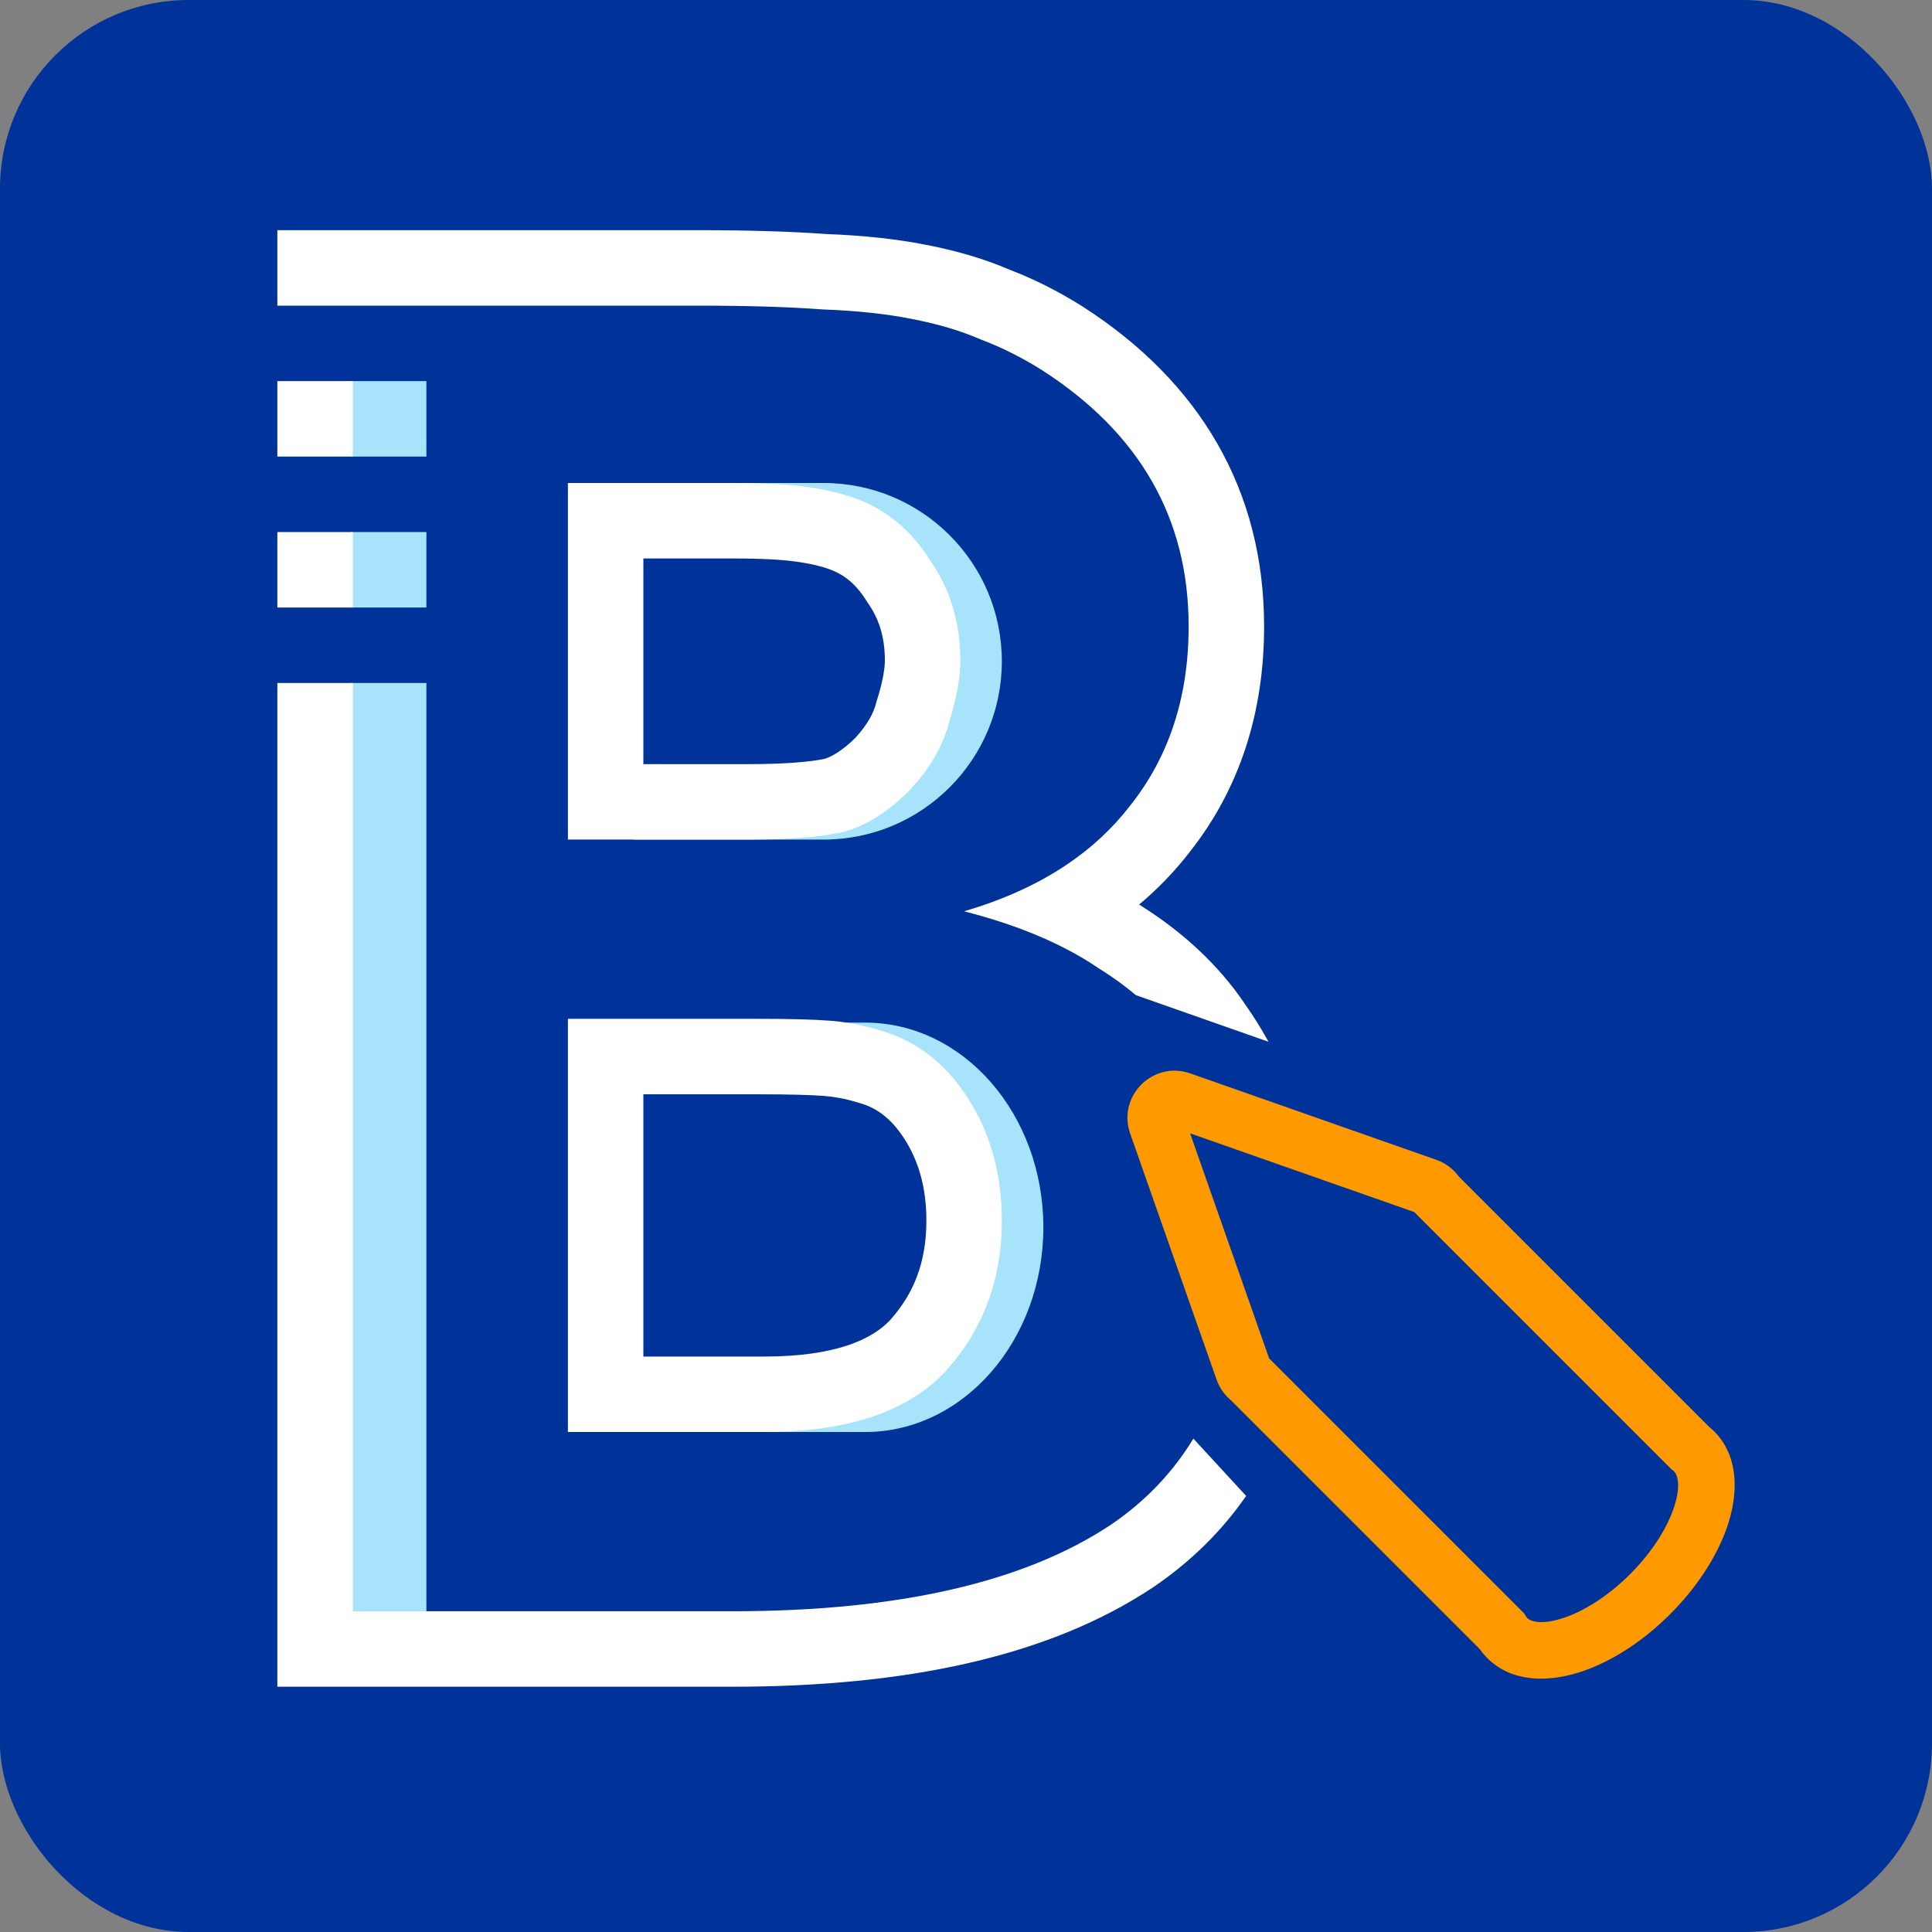 <svg width="1024" height="1024" viewBox="0 0 1024 1024" fill="none" xmlns="http://www.w3.org/2000/svg">
<rect x="0" y="0" width="1024" height="1024" fill="#808080" stroke="none"/>
<rect width="1024" height="1024" rx="100" fill="#003399"/>
<path d="M625.915 583.091L620.945 597.244L620.945 597.244L625.915 583.091ZM613.167 595.839L599.014 600.809L599.014 600.809L613.167 595.839ZM756.286 628.869L761.256 614.716L761.256 614.716L756.286 628.869ZM761.58 633.199L748.653 640.808L749.622 642.454L750.973 643.805L761.58 633.199ZM895.735 767.354L885.128 777.96L885.891 778.723L886.756 779.369L895.735 767.354ZM897.908 769.235L887.301 779.841L887.301 779.841L897.908 769.235ZM874.607 844.922L864 834.316L864 834.316L874.607 844.922ZM796.001 864.523L808.777 856.663L807.853 855.162L806.608 853.916L796.001 864.523ZM662.414 730.936L673.021 720.33L672.226 719.534L671.32 718.866L662.414 730.936ZM658.944 726.211L644.791 731.18L644.791 731.18L658.944 726.211ZM630.884 568.938C611.099 561.991 592.066 581.023 599.014 600.809L627.32 590.87C628.709 594.827 624.903 598.633 620.945 597.244L630.884 568.938ZM761.256 614.716L630.884 568.938L620.945 597.244L751.317 643.021L761.256 614.716ZM774.507 625.59C771.648 620.733 767.093 616.765 761.256 614.716L751.317 643.021C750.214 642.634 749.248 641.818 748.653 640.808L774.507 625.59ZM750.973 643.805L885.128 777.96L906.342 756.747L772.187 622.592L750.973 643.805ZM908.515 758.628C907.32 757.434 906.051 756.337 904.714 755.338L886.756 779.369C886.951 779.515 887.132 779.671 887.301 779.841L908.515 758.628ZM885.213 855.529C900.257 840.485 911.199 823.135 916.269 806.666C921.115 790.924 921.614 771.728 908.515 758.628L887.301 779.841C888.668 781.207 891.184 786.188 887.597 797.839C884.234 808.763 876.291 822.024 864 834.316L885.213 855.529ZM788.312 878.83C801.412 891.93 820.608 891.431 836.35 886.584C852.82 881.514 870.17 870.573 885.213 855.529L864 834.316C851.709 846.607 838.448 854.549 827.523 857.912C815.872 861.499 810.892 858.983 809.526 857.617L788.312 878.83ZM783.225 872.383C784.65 874.699 786.345 876.863 788.312 878.83L809.526 857.617C809.251 857.342 809.003 857.03 808.777 856.663L783.225 872.383ZM806.608 853.916L673.021 720.33L651.808 741.543L785.394 875.129L806.608 853.916ZM644.791 731.18C646.518 736.099 649.623 740.139 653.508 743.006L671.32 718.866C672.147 719.476 672.777 720.329 673.097 721.241L644.791 731.18ZM599.014 600.809L644.791 731.18L673.097 721.241L627.32 590.87L599.014 600.809Z" fill="#FF9900"/>
<path fill-rule="evenodd" clip-rule="evenodd" d="M336 256H436V256.001C436.167 256 436.333 256 436.5 256C488.691 256 531 298.309 531 350.5C531 402.691 488.691 445 436.5 445C436.333 445 436.167 445 436 444.999V445H336V423H398.72V422.999C398.847 423 398.975 423 399.103 423C439.144 423 471.603 390.541 471.603 350.5C471.603 310.459 439.144 278 399.103 278C398.975 278 398.847 278 398.72 278.001V278H336V256Z" fill="#A7E3FB"/>
<path fill-rule="evenodd" clip-rule="evenodd" d="M358 542H458V542.001C458.167 542 458.333 542 458.5 542C510.691 542 553 590.577 553 650.5C553 710.423 510.691 759 458.5 759C458.333 759 458.167 759 458 758.999V759H358V733.741H420.72V733.74C420.847 733.74 420.975 733.741 421.103 733.741C461.144 733.741 493.603 696.473 493.603 650.5C493.603 604.527 461.144 567.259 421.103 567.259C420.975 567.259 420.847 567.26 420.72 567.26V567.259H358V542Z" fill="#A7E3FB"/>
<path fill-rule="evenodd" clip-rule="evenodd" d="M226 242V202H186V242H226ZM226 282H186V322H226V282ZM226 362H186V854H226V362Z" fill="#A7E3FB"/>
<path fill-rule="evenodd" clip-rule="evenodd" d="M611.354 841.171L611.188 841.282C555.784 878.218 479.616 894 388 894H187H147V854V362H187V814V854H227H388C476 854 543 838.667 589 808C607.048 795.707 621.555 780.54 632.522 762.5L660.485 792.878C647.661 811.335 631.409 827.511 611.519 841.059L611.354 841.171ZM672.329 552.163L602.062 527.462C595.994 522.356 589.306 517.535 582 513C577.24 509.77 572.154 506.713 566.743 503.829C550.937 495.406 532.356 488.463 511 483C531.556 476.975 549.474 468.877 564.755 458.707C578.217 449.747 589.632 439.178 599 427C619.667 401 630 369.333 630 332C630 274.667 604 229.333 552 196C541.333 189.333 530.667 184 520 180C509.333 175.333 497 171.667 483 169C469.667 166.333 454 164.667 436 164C418 162.667 396 162 370 162H227H187V162H147V162V122H187H370C396.261 122 419.065 122.662 438.22 124.055C457.355 124.793 474.932 126.607 490.662 129.74C506.52 132.772 521.419 137.068 535.038 142.922C548.096 147.9 560.817 154.341 573.2 162.08L573.394 162.201L573.587 162.325C636 202.333 670 259.824 670 332C670 377.078 657.362 417.74 630.51 451.642C622.569 461.926 613.621 471.172 603.761 479.429L603.779 479.441C626.616 493.725 645.766 511.208 659.961 532.332C664.495 538.768 668.622 545.38 672.329 552.163ZM187 322H147V282H187V322ZM187 242H147V202L187 202V242ZM493 297C503.667 312.333 509 330 509 350C509 359.333 507 370.333 503 383C499.667 395.667 492.667 407.667 482 419C470.667 430.333 459 437.667 447 441C435 443.667 418.333 445 397 445H341H301V405V296V256H341H388C404.667 256 417.667 256.667 427 258C437 259.333 445.667 261.333 453 264C469.667 270 483 281 493 297ZM341 296V405H397C416.223 405 429.193 403.814 437.138 402.204C440.797 401.007 446.238 398.09 453.282 391.147C459.95 383.948 463.001 377.821 464.317 372.82L464.564 371.881L464.857 370.955C468.102 360.679 469 353.922 469 350C469 337.558 465.83 327.988 460.164 319.843L459.602 319.035L459.08 318.2C453.503 309.277 447.106 304.391 439.451 301.635L439.391 301.614L439.33 301.592C435.363 300.149 429.637 298.706 421.714 297.649L421.528 297.624L421.343 297.598C414.782 296.661 403.974 296 388 296H341ZM466 546C457.333 543.333 448.667 541.667 440 541C431.333 540.333 418.667 540 402 540H341H301V580V719V759H341H405C449 759 481 748.333 501 727C521 705 531 678.333 531 647C531 622.333 525 600.667 513 582C501 563.333 485.333 551.333 466 546ZM471.626 699.847C484.401 685.684 491 668.843 491 647C491 629.118 486.751 615.139 479.353 603.63C472.066 592.295 464.167 586.988 455.363 584.56L454.797 584.404L454.237 584.231C448.277 582.397 442.524 581.312 436.932 580.882C429.828 580.336 418.389 580 402 580H341V719H405C443.243 719 462.229 709.721 471.626 699.847Z" fill="white"/>
</svg>
